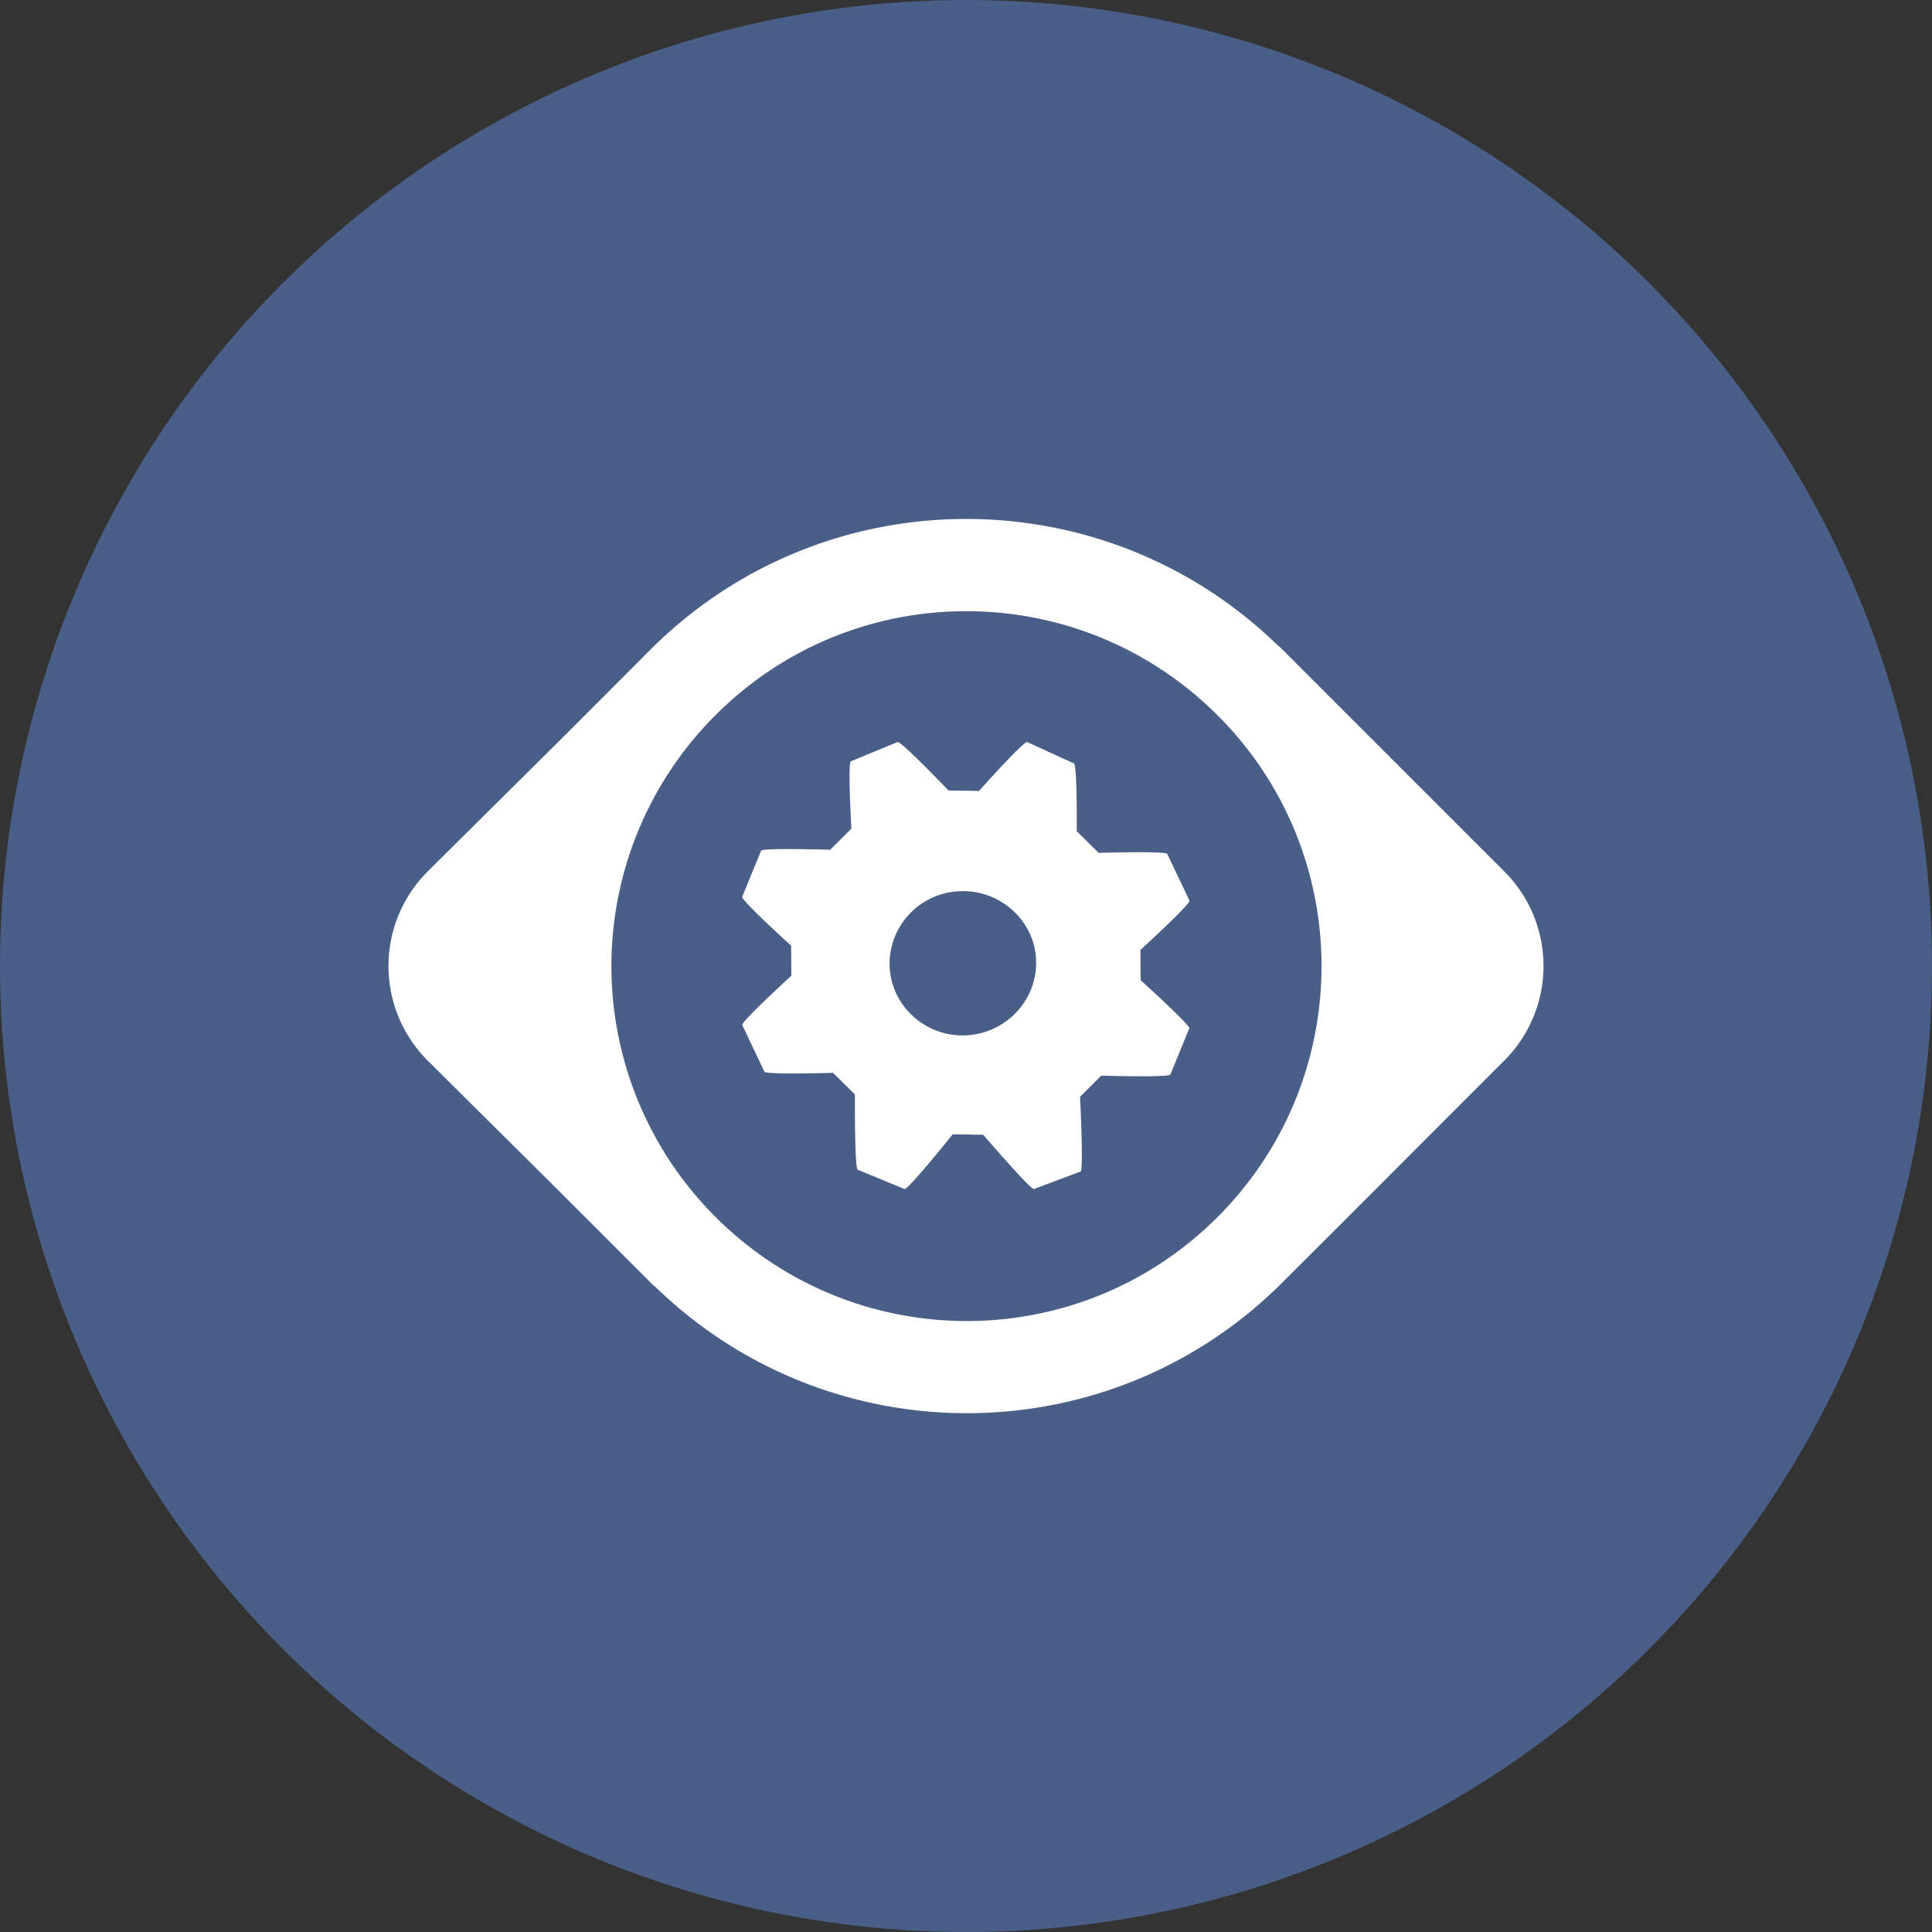 <svg xmlns="http://www.w3.org/2000/svg" viewBox="0 0 1024 1024">
   <rect x="0" y="0" width="1024" height="1024" fill="#333333" stroke="none"/>
   <circle cx="512" cy="512" r="512" style="fill:#4a5f88"/>
   <path d="m604.55 519.5-.12-16s26.78-24.43 26-26.16l-11.72-24.68c-.74-1.73-36.4-.62-36.4-.62l-11.6-11.48s.25-35.17-1.48-35.91l-24.8-11.35c-1.73-.74-25.54 25.92-25.54 25.92l-16.17-.25s-25.3-26.41-27-25.67L451 403.5c-1.73.62.25 35.66.25 35.66l-11.2 11.24s-36-1.11-36.65.49l-10 24.43c-.74 1.73 25.92 25.92 25.92 25.92l.12 15.92s-26.78 24.43-26 26.16L405.13 568c.74 1.73 36.4.62 36.4.62l11.6 11.48s-.25 39.24 1.48 39.86l24.8 10.24c1.73.74 25.54-29 25.54-29l16.17.25s25.3 29.37 26.9 28.75l24.68-9.26c1.73-.74-.25-39.61-.25-39.61l11.25-11.23s36 1.11 36.65-.62l10-24.43c.86-1.36-25.79-25.54-25.79-25.54Zm-55.41-10.74c.86 21.1-15.8 39-37.14 40s-39.61-15.43-40.48-36.53a38.56 38.56 0 0 1 37.14-39.86c21.34-.99 39.62 15.42 40.48 36.4ZM797.44 462 677.73 342.3l-.12.12c-92.68-90.46-241.13-89.84-332.95 2-62.81 62.94-34.31 34.43-118.1 117.6a70.83 70.83 0 0 0 0 100c86.26 85.64 57.26 56.77 120.2 119.7l.12-.12c92.68 90.46 241.13 90 332.95-2 62.94-62.81 34.43-34.43 117.6-117.6a70.83 70.83 0 0 0 .01-100ZM379.22 645a187.84 187.84 0 0 1 0-265.94c73.43-73.55 192.51-73.43 266.06 0s73.55 192.51 0 266.06-192.51 73.31-266.06-.12Z" style="fill:#fff"/>
</svg>
